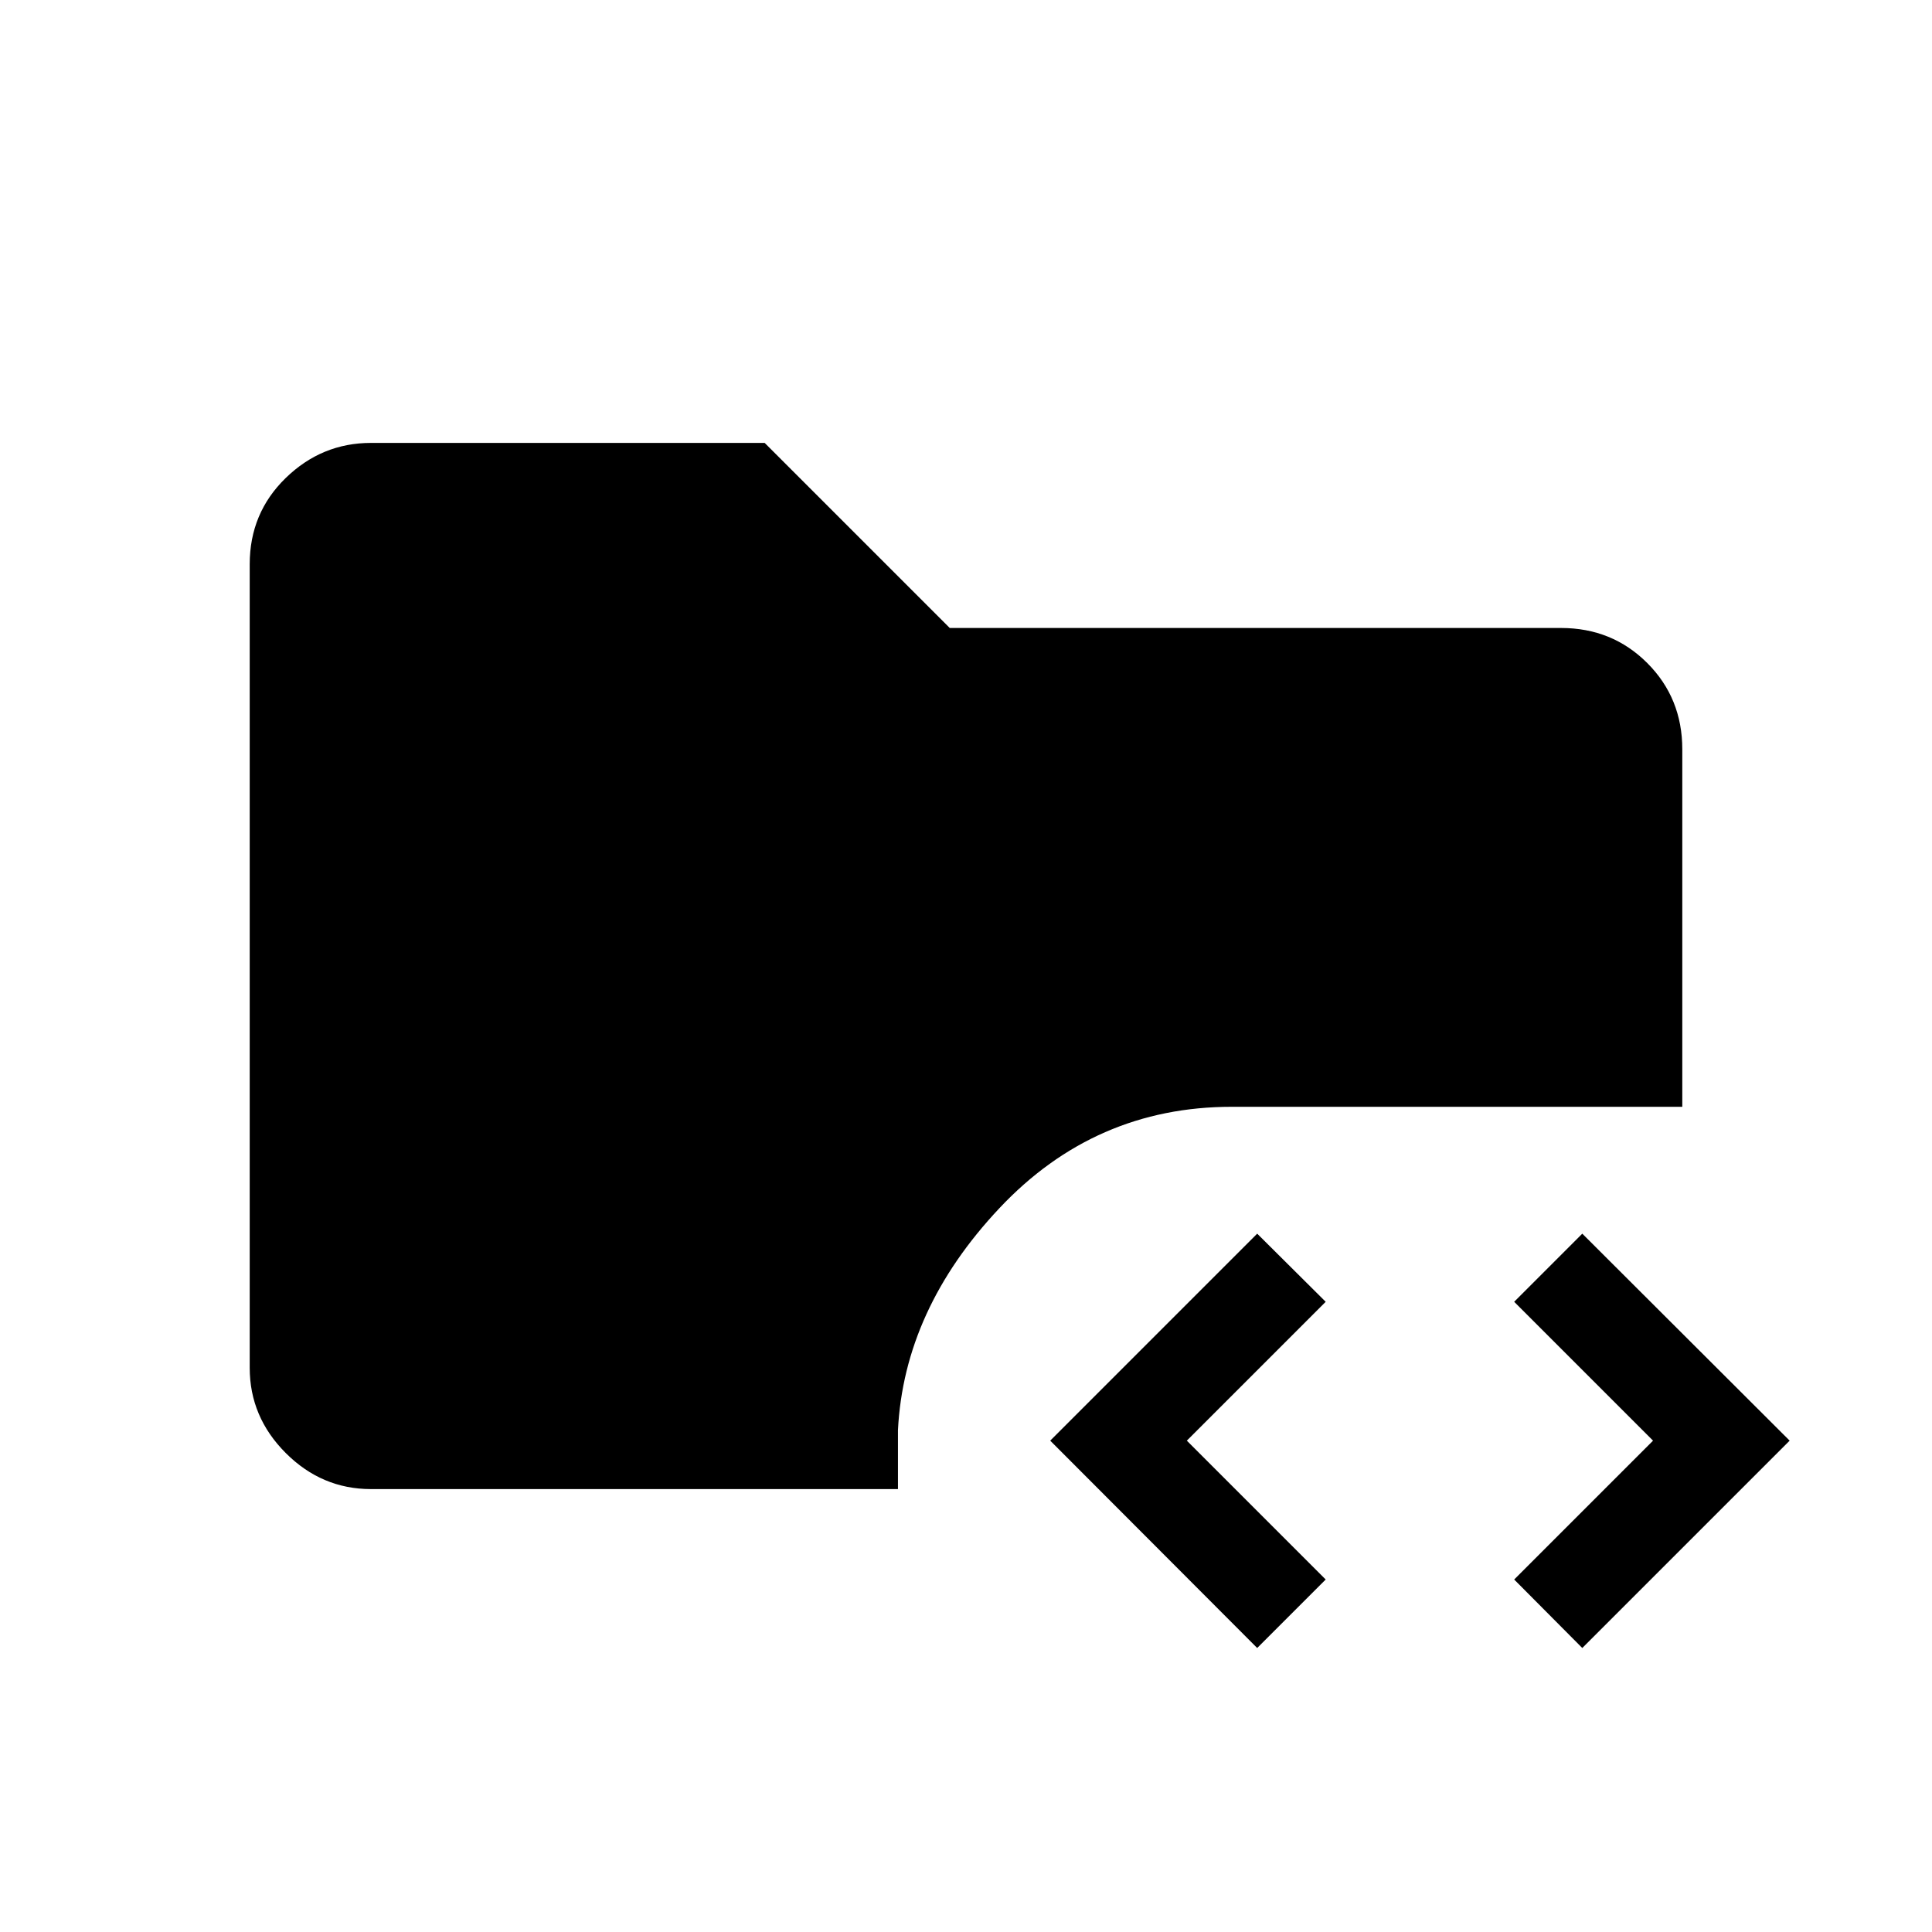 <svg xmlns="http://www.w3.org/2000/svg" height="20" viewBox="0 -960 960 960" width="20"><path d="M184.35-220.08q-24.44 0-42.36-17.91-17.91-17.92-17.91-42.36v-399.3q0-25.44 17.91-42.86 17.92-17.41 42.36-17.41h195.61l91.96 91.96h303.73q25.44 0 42.86 17.42 17.41 17.41 17.41 42.85v177.65H612.08q-68.09 0-115.49 50.39-47.4 50.38-50.4 110.32v29.25H184.35Zm440.34 78.96L521.85-244.15 624.69-347l34.04 33.85-69 69 69 69-34.04 34.03Zm161.54 0-33.84-34.03 69-69-69-69L786.23-347l103.04 102.85-103.04 103.03Z"/></svg>